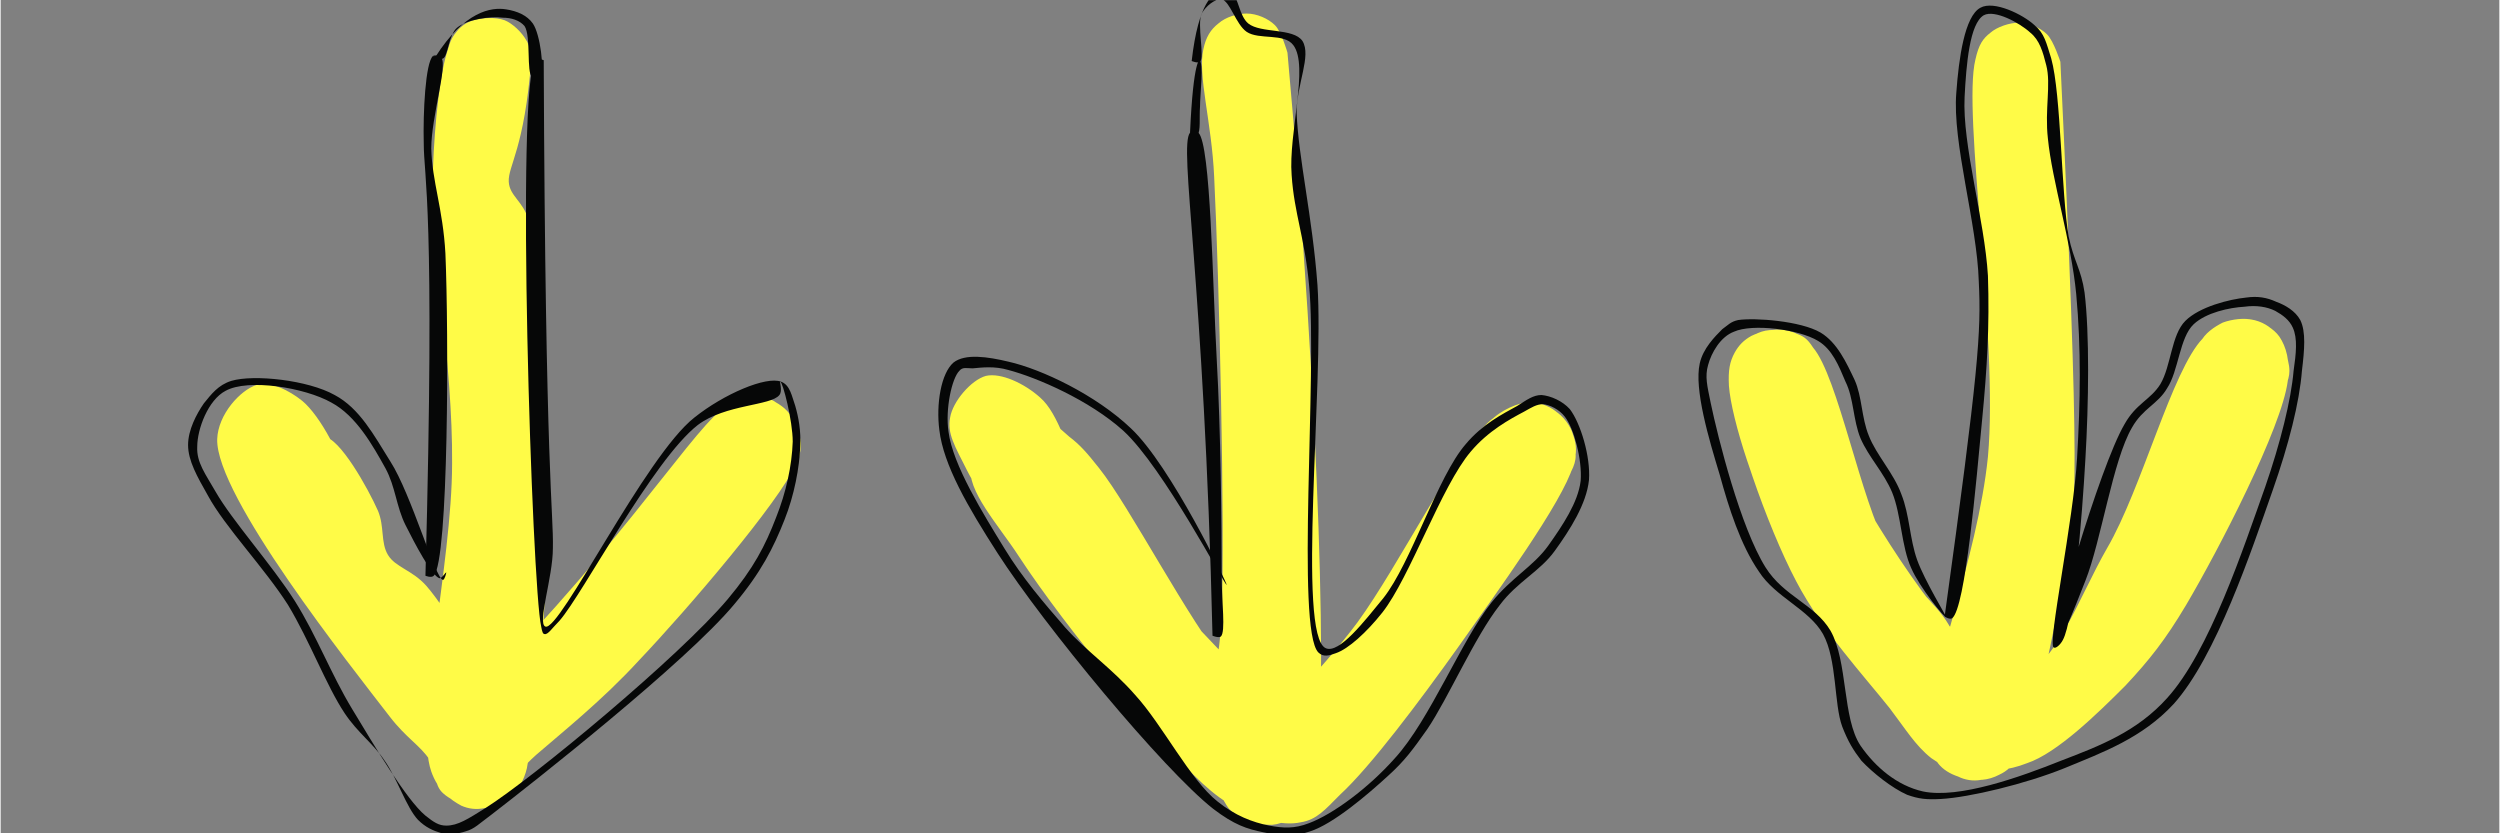 <svg xmlns="http://www.w3.org/2000/svg" xmlns:xlink="http://www.w3.org/1999/xlink" width="300" zoomAndPan="magnify" viewBox="0 0 224.88 75" height="100" preserveAspectRatio="xMidYMid meet" version="1.0"><rect x="0" y="0" width="224.88" height="75" fill="#808080" stroke="none"/><defs><clipPath id="2830fb89ac"><path d="M 19.426 1.613 L 49.312 1.613 L 49.312 72.848 L 19.426 72.848 Z M 19.426 1.613 " clip-rule="nonzero"/></clipPath><clipPath id="bac78e8e4c"><path d="M 47.75 5.418 C 47.148 13.363 45.652 14.938 45.727 16.359 C 45.801 17.637 47 18.086 47.523 19.809 C 48.648 24.008 49.098 34.875 49.25 42.371 C 49.324 49.719 48.801 59.09 48.051 64.336 C 47.598 67.336 47.375 69.957 46.324 71.309 C 45.574 72.207 44.527 72.656 43.551 72.73 C 42.352 72.805 40.555 72.133 39.73 71.309 C 38.98 70.559 39.203 69.359 38.605 68.383 C 37.781 67.109 36.504 66.434 35.008 64.484 C 31.484 59.914 19.34 44.621 19.488 39.523 C 19.566 37.273 21.59 35.102 23.012 34.652 C 24.211 34.277 25.938 35.102 27.137 36.074 C 28.785 37.426 30.809 41.324 31.035 43.195 C 31.184 44.246 30.883 45.145 30.434 45.895 C 29.91 46.645 29.086 47.395 28.184 47.695 C 27.359 48.07 26.312 48.145 25.41 47.844 C 24.285 47.395 22.789 46.121 22.414 44.922 C 22.039 43.723 22.414 41.773 23.164 40.797 C 23.914 39.898 25.711 39.074 26.984 39.148 C 28.184 39.223 29.836 40.273 30.508 41.324 C 31.109 42.449 31.184 44.395 30.66 45.52 C 30.133 46.57 28.41 47.695 27.285 47.996 C 26.387 48.145 25.262 47.918 24.512 47.469 C 23.688 47.02 22.863 46.121 22.562 45.371 C 22.34 44.695 22.262 43.871 22.711 43.273 C 23.238 42.523 25.336 42.523 26.387 41.848 C 27.434 41.172 28.109 39.148 29.086 39.301 C 30.508 39.375 33.059 43.945 33.957 45.969 C 34.555 47.395 34.184 48.82 34.855 49.941 C 35.531 51.066 37.031 51.293 38.305 52.719 C 40.477 55.191 44.078 61.711 45.652 64.637 C 46.477 66.211 47.375 67.184 47.449 68.383 C 47.449 69.359 46.926 70.559 46.324 71.309 C 45.652 71.98 44.453 72.582 43.551 72.73 C 42.801 72.883 42.129 72.805 41.453 72.508 C 40.477 71.98 39.355 71.156 38.754 69.434 C 37.18 64.934 40.629 50.844 40.629 41.699 C 40.703 32.852 38.754 22.207 38.902 15.312 C 39.055 10.891 39.578 6.391 40.254 4.441 C 40.477 3.617 40.703 3.242 41.078 2.793 C 41.453 2.344 41.977 1.969 42.578 1.82 C 43.328 1.594 44.527 1.52 45.352 1.82 C 46.102 2.117 46.926 2.945 47.301 3.617 C 47.676 4.145 47.75 5.418 47.75 5.418 " clip-rule="nonzero"/></clipPath><clipPath id="f958d89045"><path d="M 39.363 35.562 L 72.023 35.562 L 72.023 70.93 L 39.363 70.93 Z M 39.363 35.562 " clip-rule="nonzero"/></clipPath><clipPath id="ac47381c4b"><path d="M 40.777 64.188 C 54.723 50.617 61.766 39.375 64.766 36.977 C 65.816 36.152 66.34 35.852 67.164 35.699 C 67.988 35.625 69.113 35.699 69.789 36.227 C 70.762 36.824 71.812 38.473 71.961 39.523 C 72.113 40.422 71.887 41.398 71.363 42.148 C 70.688 43.047 68.965 43.945 67.914 44.098 C 67.016 44.172 66.039 43.871 65.363 43.348 C 64.539 42.598 63.641 40.875 63.566 39.824 C 63.492 38.926 63.867 37.949 64.465 37.273 C 65.215 36.449 67.016 35.699 68.062 35.699 C 68.965 35.699 69.938 36.227 70.539 36.75 C 71.211 37.352 71.738 38.25 71.887 39.074 C 72.035 39.898 72.035 40.574 71.586 41.773 C 70.086 45.145 61.844 54.816 57.418 59.465 C 54.195 62.988 50.449 65.984 48.199 67.934 C 46.926 69.059 46.25 70.109 45.051 70.559 C 44 70.934 42.426 71.008 41.527 70.559 C 40.555 70.031 39.578 68.609 39.504 67.559 C 39.355 66.508 40.777 64.188 40.777 64.188 " clip-rule="nonzero"/></clipPath><clipPath id="db296ed984"><path d="M 85.379 1.145 L 141.898 1.145 L 141.898 74.473 L 85.379 74.473 Z M 85.379 1.145 " clip-rule="nonzero"/></clipPath><clipPath id="680ce696fa"><path d="M 115.812 4.742 C 118.812 37.875 119.41 63.887 118.363 69.809 C 118.062 71.457 117.91 72.055 117.238 72.805 C 116.562 73.48 115.438 74.156 114.465 74.23 C 113.266 74.305 111.391 73.629 110.566 72.805 C 109.891 72.055 110.117 70.633 109.441 69.809 C 108.691 68.91 107.27 68.758 105.992 67.707 C 104.121 66.211 101.871 63.438 99.695 60.812 C 97.148 57.738 93.852 53.465 91.602 50.02 C 89.801 47.246 86.879 44.098 87.328 41.922 C 87.703 39.973 91.227 37.5 92.875 37.352 C 94.074 37.273 95.199 38.473 96.172 39.301 C 97.148 40.047 97.746 40.723 98.871 42.148 C 101.57 45.52 106.969 55.941 110.418 60.062 C 112.516 62.613 116.488 64.336 116.34 65.535 C 116.188 66.359 113.039 67.559 112.816 67.258 C 112.441 66.734 118.961 60.289 122.109 56.016 C 125.934 50.77 130.879 40.648 134.027 37.875 C 135.379 36.75 136.578 36.227 137.703 36.227 C 138.602 36.227 139.574 36.602 140.25 37.273 C 141.074 38.023 141.75 39.898 141.75 41.023 C 141.75 41.922 141.148 42.898 140.551 43.496 C 139.949 44.172 138.977 44.621 138.152 44.77 C 137.25 44.922 136.203 44.77 135.453 44.32 C 134.629 43.945 133.879 43.195 133.504 42.297 C 133.129 41.246 133.129 39.301 133.73 38.324 C 134.402 37.273 136.129 36.375 137.25 36.227 C 138.152 36.074 139.199 36.449 139.875 36.977 C 140.625 37.426 141.301 38.324 141.523 39.148 C 141.824 39.973 141.898 40.723 141.523 41.922 C 140.551 45.223 134.703 53.242 131.105 58.34 C 127.73 63.062 123.309 68.984 120.535 71.531 C 119.188 72.883 118.438 73.781 117.012 74.004 C 115.363 74.379 113.113 73.707 111.242 72.73 C 109.066 71.605 107.418 69.883 104.945 67.184 C 100.223 62.012 89.578 47.469 86.953 42.297 C 85.902 40.199 85.156 39 85.453 37.574 C 85.68 36.152 87.328 34.203 88.676 33.828 C 90.027 33.527 92.125 34.5 93.551 35.777 C 95.273 37.273 95.949 40.648 97.672 43.348 C 99.695 46.57 102.32 50.02 105.168 53.543 C 108.469 57.59 114.465 63.062 116.488 66.133 C 117.539 67.633 118.285 68.684 118.363 69.809 C 118.363 70.855 117.988 72.055 117.238 72.805 C 116.414 73.629 114.539 74.305 113.34 74.23 C 112.363 74.156 111.242 73.48 110.566 72.805 C 109.965 72.055 109.367 70.633 109.441 69.809 C 109.516 69.207 110.418 68.91 110.566 68.16 C 110.641 67.109 109.293 65.609 109.141 63.961 C 108.844 61.637 109.742 59.312 109.891 55.414 C 110.191 47.094 109.668 25.133 109.215 15.91 C 108.992 10.965 107.719 6.766 108.242 4.441 C 108.469 3.316 108.918 2.645 109.59 2.117 C 110.266 1.52 111.316 1.219 112.141 1.219 C 113.039 1.219 114.09 1.668 114.688 2.27 C 115.289 2.867 115.812 4.742 115.812 4.742 " clip-rule="nonzero"/></clipPath><clipPath id="9f1950527c"><path d="M 155.41 2 L 206 2 L 206 70.262 L 155.41 70.262 Z M 155.41 2 " clip-rule="nonzero"/></clipPath><clipPath id="75ddced28a"><path d="M 185.375 5.566 C 187.176 43.496 186.801 46.344 185.902 50.844 C 184.852 56.316 183.129 66.133 181.027 68.758 C 180.203 69.809 179.156 70.031 178.254 70.184 C 177.504 70.332 176.754 70.184 176.156 69.883 C 175.48 69.656 174.809 69.281 174.355 68.684 C 173.832 68.008 173.383 66.508 173.309 65.762 C 173.234 65.309 173.156 65.086 173.457 64.711 C 173.98 63.812 178.031 62.086 177.953 61.637 C 177.953 61.488 177.355 61.414 177.355 61.336 C 177.43 61.262 178.855 61.262 179.527 61.637 C 180.43 62.086 181.93 63.512 182.227 64.711 C 182.453 65.91 181.852 67.785 181.18 68.684 C 180.504 69.508 179.379 70.109 178.328 70.184 C 177.055 70.184 175.18 69.207 173.758 68.234 C 172.332 67.109 171.434 65.609 170.008 63.734 C 167.684 60.812 163.938 56.766 161.613 52.344 C 158.914 47.246 155.844 38.176 155.543 34.727 C 155.469 33.301 155.617 32.551 156.066 31.727 C 156.59 30.902 157.566 30.152 158.465 29.855 C 159.363 29.555 160.715 29.703 161.539 30.004 C 162.215 30.23 162.59 30.453 163.113 31.277 C 164.539 33.227 164.762 39.75 167.086 44.098 C 170.16 49.57 177.43 60.887 181.477 60.738 C 184.703 60.586 187.023 53.766 189.574 49.344 C 192.723 43.945 195.422 33.301 198.195 30.453 C 199.469 29.18 200.742 28.73 201.867 28.73 C 202.766 28.656 203.742 29.031 204.414 29.629 C 205.242 30.453 205.988 32.254 205.988 33.379 C 205.988 34.277 205.465 35.25 204.867 35.852 C 204.34 36.527 203.367 37.051 202.543 37.199 C 201.641 37.352 200.594 37.199 199.77 36.824 C 199.02 36.449 198.195 35.777 197.82 34.875 C 197.445 33.828 197.52 31.879 197.969 30.828 C 198.344 30.004 199.242 29.406 199.992 29.031 C 200.816 28.73 201.941 28.578 202.766 28.805 C 203.59 29.031 204.566 29.555 205.09 30.305 C 205.691 31.203 206.066 32.477 205.84 34.277 C 205.316 38.473 199.617 49.492 196.695 54.441 C 194.82 57.59 193.398 59.387 191.223 61.711 C 188.75 64.188 185.078 67.785 182.379 68.684 C 180.652 69.359 179.156 69.508 177.43 68.832 C 174.656 67.707 171.434 63.062 168.66 59.84 C 165.738 56.465 162.438 53.016 160.34 48.969 C 158.016 44.695 155.766 37.727 155.543 34.727 C 155.469 33.379 155.691 32.477 156.066 31.727 C 156.441 31.055 156.891 30.605 157.566 30.23 C 158.316 29.855 159.59 29.555 160.562 29.703 C 161.465 29.855 162.289 30.23 163.113 31.277 C 165.363 33.902 167.387 44.996 169.859 49.418 C 171.582 52.418 174.059 54.066 175.332 56.238 C 176.383 57.965 176.305 60.438 177.355 61.336 C 178.18 62.012 179.68 61.637 180.43 62.086 C 181.027 62.535 181.477 63.137 181.852 63.734 C 182.152 64.336 182.379 65.086 182.301 65.762 C 182.227 66.66 181.703 68.008 181.18 68.684 C 180.73 69.281 180.055 69.734 179.379 69.883 C 178.781 70.109 177.504 70.109 177.504 69.883 C 177.355 69.582 181.852 66.734 182.004 66.883 C 182.152 67.035 180.355 69.434 179.305 69.957 C 178.328 70.332 177.055 70.258 176.156 69.883 C 175.18 69.582 174.281 68.609 173.758 67.785 C 173.383 67.184 173.309 66.809 173.309 65.762 C 173.234 62.086 177.953 50.168 178.855 41.098 C 179.828 30.379 176.531 10.141 177.73 5.344 C 178.031 3.992 178.406 3.469 179.078 2.945 C 179.68 2.418 180.805 2.043 181.629 2.043 C 182.527 2.043 183.578 2.492 184.176 3.094 C 184.777 3.691 185.375 5.566 185.375 5.566 " clip-rule="nonzero"/></clipPath><clipPath id="d93f00b5b5"><path d="M 38.059 4.988 L 40.219 4.988 L 40.219 51.922 L 38.059 51.922 Z M 38.059 4.988 " clip-rule="nonzero"/></clipPath><clipPath id="3a0dc525b6"><path d="M 38.23 51.816 C 39.129 18.609 38.078 15.988 38.078 12.914 C 38.004 10.141 38.23 5.641 38.902 5.043 C 39.129 4.891 39.652 5.117 39.652 5.117 C 39.652 5.117 38.902 5.043 38.902 5.117 C 38.902 5.117 39.504 4.969 39.652 5.191 C 40.254 5.867 38.754 10.516 38.754 13.363 C 38.828 16.359 39.805 18.762 40.027 22.809 C 40.328 29.855 40.328 50.469 38.98 51.816 C 38.754 52.043 38.23 51.816 38.23 51.816 " clip-rule="nonzero"/></clipPath><clipPath id="448ec83546"><path d="M 16.73 5.281 L 72 5.281 L 72 74.98 L 16.73 74.98 Z M 16.73 5.281 " clip-rule="nonzero"/></clipPath><clipPath id="113574531f"><path d="M 48.875 5.418 C 49.023 43.047 49.773 46.121 49.699 49.344 C 49.699 51.969 48.273 56.09 49.023 56.391 C 50.297 56.914 58.02 41.023 62.441 37.574 C 65.066 35.477 68.887 33.828 70.238 34.352 C 71.062 34.652 71.211 35.699 71.512 36.527 C 71.812 37.574 72.035 38.773 71.961 40.199 C 71.887 42.074 71.438 44.547 70.539 46.797 C 69.562 49.27 68.438 51.516 66.039 54.367 C 61.691 59.613 47.75 70.559 44.152 73.332 C 43.027 74.156 42.652 74.605 41.828 74.828 C 41.152 75.055 40.328 75.129 39.652 74.98 C 38.902 74.754 38.23 74.457 37.555 73.781 C 36.504 72.656 35.68 70.031 34.555 68.457 C 33.508 66.883 32.156 65.984 30.957 64.188 C 29.309 61.711 27.809 57.664 25.859 54.441 C 23.762 51.145 20.164 47.395 18.664 44.621 C 17.691 42.898 16.867 41.473 16.867 40.047 C 16.867 38.699 17.617 37.273 18.289 36.301 C 18.965 35.477 19.566 34.652 20.766 34.277 C 22.789 33.676 27.66 34.203 30.059 35.551 C 32.309 36.75 33.582 39.148 35.082 41.547 C 36.957 44.473 39.129 52.117 39.805 52.191 C 39.953 52.191 40.105 51.594 40.105 51.516 C 40.027 51.516 39.73 52.043 39.504 52.043 C 38.828 51.891 37.254 48.895 36.43 47.246 C 35.605 45.594 35.531 43.797 34.633 42.148 C 33.508 40.125 32.008 37.426 29.758 36.227 C 27.359 34.875 22.262 34.051 20.238 35.176 C 18.664 36 17.691 38.625 17.691 40.199 C 17.617 41.621 18.441 42.672 19.34 44.246 C 20.84 46.871 24.363 50.77 26.461 54.066 C 28.484 57.289 29.684 60.586 31.633 63.812 C 33.582 67.035 36.504 71.98 38.23 73.406 C 38.98 74.004 39.43 74.305 40.105 74.305 C 41.152 74.305 42.051 73.707 43.625 72.73 C 47.898 70.031 61.094 59.09 65.441 53.918 C 67.766 51.145 68.812 49.117 69.789 46.57 C 70.688 44.32 71.211 41.922 71.285 39.75 C 71.285 37.875 70.387 34.352 70.164 34.352 C 70.086 34.352 70.387 35.176 70.086 35.551 C 69.34 36.527 65.215 36.375 62.742 38.25 C 58.695 41.398 52.398 53.465 50.297 55.863 C 49.625 56.539 49.25 57.141 48.949 57.066 C 48.801 57.066 48.723 56.84 48.648 56.391 C 47.824 53.016 46.324 7.293 48.125 5.418 C 48.348 5.191 48.875 5.418 48.875 5.418 " clip-rule="nonzero"/></clipPath><clipPath id="cf962f0f51"><path d="M 39.121 0.789 L 48.75 0.789 L 48.75 7 L 39.121 7 Z M 39.121 0.789 " clip-rule="nonzero"/></clipPath><clipPath id="e7d5e5ac68"><path d="M 39.129 5.117 C 41.754 0.996 44.152 0.621 45.5 0.844 C 46.477 0.996 47.375 1.371 47.898 2.117 C 48.574 3.094 48.949 6.316 48.574 6.84 C 48.426 6.992 48.051 7.066 47.824 6.918 C 47.301 6.543 47.75 3.242 47.148 2.344 C 46.699 1.82 45.949 1.594 45.199 1.594 C 44.078 1.445 41.977 1.742 41.078 2.492 C 40.328 3.094 40.254 5.117 39.805 5.266 C 39.578 5.418 39.129 5.117 39.129 5.117 " clip-rule="nonzero"/></clipPath><clipPath id="14943cefe7"><path d="M 106.762 11.793 L 110.039 11.793 L 110.039 57.367 L 106.762 57.367 Z M 106.762 11.793 " clip-rule="nonzero"/></clipPath><clipPath id="37f43e2af7"><path d="M 109.066 57.215 C 108.316 25.133 105.992 13.215 107.043 11.938 C 107.191 11.715 107.719 11.863 107.719 11.863 C 107.719 11.863 107.043 12.012 107.043 12.012 C 107.043 12.012 107.566 11.789 107.793 11.938 C 108.918 12.988 109.066 25.508 109.441 32.254 C 109.816 38.848 109.891 47.32 109.891 51.816 C 109.891 54.215 110.266 56.84 109.816 57.289 C 109.59 57.438 109.066 57.215 109.066 57.215 " clip-rule="nonzero"/></clipPath><clipPath id="c7b6994820"><path d="M 107.039 5.285 L 108.102 5.285 L 108.102 12.148 L 107.039 12.148 Z M 107.039 5.285 " clip-rule="nonzero"/></clipPath><clipPath id="ab655acdf6"><path d="M 107.043 11.938 C 107.344 5.191 107.941 5.344 107.941 5.418 C 107.941 5.418 107.191 5.492 107.191 5.492 C 107.191 5.492 107.719 5.191 107.867 5.344 C 108.316 5.719 107.941 8.414 107.941 9.613 C 107.867 10.516 108.016 11.863 107.719 12.09 C 107.566 12.238 107.043 11.938 107.043 11.938 " clip-rule="nonzero"/></clipPath><clipPath id="ddd38a2c7f"><path d="M 107.559 5.176 L 107.965 5.176 L 107.965 5.453 L 107.559 5.453 Z M 107.559 5.176 " clip-rule="nonzero"/></clipPath><clipPath id="a6704e3493"><path d="M 107.941 5.344 C 107.191 5.641 107.793 5.191 107.793 5.191 " clip-rule="nonzero"/></clipPath><clipPath id="7e780bf87e"><path d="M 84.25 0.02 L 143 0.02 L 143 74.98 L 84.25 74.98 Z M 84.25 0.02 " clip-rule="nonzero"/></clipPath><clipPath id="28ce71f50f"><path d="M 107.191 5.492 C 107.793 0.168 109.141 -0.656 109.816 -0.805 C 110.191 -0.879 110.492 -0.879 110.789 -0.656 C 111.391 -0.281 111.465 1.445 112.289 2.117 C 113.414 3.02 116.34 2.492 117.164 3.691 C 117.988 5.043 116.637 7.516 116.637 10.141 C 116.789 14.188 118.062 19.508 118.512 25.656 C 119.113 34.5 116.637 57.215 119.262 58.34 C 120.461 58.863 122.711 55.941 124.434 53.84 C 126.98 50.617 129.305 42.898 131.855 39.973 C 133.355 38.176 135.152 37.273 136.504 36.527 C 137.328 36 137.926 35.551 138.676 35.551 C 139.5 35.625 140.551 36.074 141.227 36.824 C 142.199 38.102 143.098 41.098 142.949 43.195 C 142.723 45.371 141.227 47.695 139.875 49.57 C 138.527 51.441 136.504 52.344 134.93 54.441 C 132.68 57.289 130.281 62.836 128.406 65.609 C 127.133 67.41 126.383 68.457 124.883 69.809 C 123.008 71.531 119.938 74.156 117.836 74.828 C 116.34 75.355 115.062 75.203 113.641 74.906 C 112.141 74.605 111.016 74.23 109.141 72.805 C 104.645 69.281 93.926 56.316 89.727 49.793 C 87.027 45.594 84.855 41.848 84.48 38.699 C 84.18 36.375 84.629 33.602 85.754 32.629 C 86.805 31.805 88.828 32.102 90.703 32.551 C 93.699 33.227 98.574 35.551 101.723 38.551 C 105.32 41.922 110.418 52.566 110.34 52.641 C 110.191 52.719 104.645 42.074 101.047 38.773 C 97.973 36 93.25 33.977 90.703 33.301 C 89.426 32.926 88.305 33.078 87.477 33.152 C 86.953 33.152 86.578 33.004 86.277 33.379 C 85.605 34.051 85.004 36.824 85.305 38.848 C 85.68 41.848 88.453 46.27 90.328 49.344 C 91.977 52.043 93.852 54.215 95.801 56.465 C 97.746 58.641 99.996 60.137 102.094 62.535 C 104.57 65.234 107.043 70.184 109.516 72.133 C 111.09 73.406 112.664 74.004 114.164 74.305 C 115.438 74.531 116.414 74.605 117.762 74.082 C 119.938 73.258 123.086 70.934 125.484 68.234 C 128.633 64.785 131.48 57.59 134.18 54.215 C 135.977 51.969 137.926 50.992 139.277 49.117 C 140.551 47.32 141.973 45.223 142.199 43.273 C 142.348 41.398 141.598 38.551 140.773 37.5 C 140.25 36.824 139.426 36.449 138.824 36.375 C 138.227 36.375 137.777 36.676 137.102 37.051 C 135.828 37.727 133.879 38.773 132.305 40.648 C 129.68 43.723 126.832 51.969 124.359 55.117 C 122.934 56.914 121.285 58.414 120.16 58.789 C 119.562 59.012 119.035 59.164 118.586 58.715 C 116.562 56.613 118.512 33.527 117.762 25.73 C 117.387 21.457 116.414 19.211 116.188 15.762 C 115.887 12.012 117.762 5.941 116.34 4.066 C 115.512 2.945 113.266 3.617 112.141 2.867 C 111.164 2.195 110.641 0.094 109.891 -0.055 C 109.293 -0.129 108.469 0.543 108.094 1.219 C 107.641 2.195 108.391 5.191 107.941 5.566 C 107.719 5.719 107.191 5.492 107.191 5.492 " clip-rule="nonzero"/></clipPath><clipPath id="db96fbe585"><path d="M 152.746 0.285 L 207.363 0.285 L 207.363 72 L 152.746 72 Z M 152.746 0.285 " clip-rule="nonzero"/></clipPath><clipPath id="b3383b4c81"><path d="M 174.957 55.492 C 178.031 33.227 178.254 29.855 178.031 25.355 C 177.879 20.109 175.633 12.84 176.008 8.34 C 176.23 5.266 176.754 1.445 178.18 0.695 C 179.379 0.02 182.004 1.293 183.051 2.27 C 183.953 3.02 184.102 3.844 184.551 5.266 C 185.449 8.492 185.449 17.484 186.125 21.309 C 186.574 23.484 187.25 24.23 187.551 26.332 C 188 30.004 187.926 36.227 187.625 41.324 C 187.324 46.645 186.574 55.789 185.602 57.59 C 185.375 58.039 184.926 58.414 184.777 58.266 C 184.25 57.965 188.898 41.996 191.148 38.176 C 192.199 36.301 193.473 36 194.371 34.578 C 195.348 32.926 195.348 30.152 196.621 28.879 C 197.895 27.605 200.594 26.93 202.094 26.781 C 203.141 26.629 203.965 26.781 204.789 27.156 C 205.617 27.457 206.516 27.98 206.965 28.805 C 207.488 29.855 207.34 31.504 207.113 33.379 C 206.891 36.227 205.914 40.047 204.492 44.098 C 202.543 49.645 199.395 59.09 195.57 63.359 C 192.723 66.434 189.199 67.707 185.75 69.133 C 182.227 70.559 177.207 71.758 174.656 71.906 C 173.309 71.98 172.633 71.906 171.582 71.531 C 170.234 70.934 168.512 69.582 167.461 68.457 C 166.711 67.484 166.262 66.734 165.738 65.387 C 164.988 63.359 165.285 59.387 164.012 57.066 C 162.738 54.816 159.738 53.766 158.242 51.441 C 156.59 49.043 155.543 45.746 154.719 42.746 C 153.742 39.523 152.395 35.027 152.918 32.703 C 153.219 31.352 154.27 30.305 154.941 29.629 C 155.469 29.254 155.691 28.953 156.367 28.805 C 157.867 28.578 161.988 28.879 163.789 29.93 C 165.285 30.828 166.113 32.629 166.859 34.203 C 167.535 35.699 167.461 37.574 168.137 39.223 C 168.809 40.949 170.383 42.598 171.059 44.473 C 171.809 46.344 171.809 48.52 172.484 50.395 C 173.156 52.266 175.18 55.566 175.105 55.566 C 174.957 55.641 172.707 52.867 171.957 51.145 C 171.059 49.195 171.059 46.344 170.234 44.32 C 169.484 42.523 168.137 41.172 167.387 39.449 C 166.711 37.801 166.785 35.852 166.035 34.352 C 165.438 32.926 164.836 31.43 163.562 30.68 C 161.84 29.629 157.641 29.105 155.992 29.855 C 154.793 30.305 153.969 31.727 153.668 32.852 C 153.367 33.902 153.594 34.727 153.895 36.227 C 154.566 39.449 156.59 47.469 158.84 51.066 C 160.488 53.691 163.262 54.367 164.688 56.766 C 166.262 59.539 165.738 64.637 167.387 67.109 C 168.734 69.059 170.684 70.707 173.008 71.23 C 176.23 71.906 181.703 69.957 185.449 68.457 C 188.973 67.109 192.273 65.836 194.973 62.836 C 198.793 58.641 201.867 49.27 203.816 43.797 C 205.164 39.898 206.141 36 206.363 33.379 C 206.59 31.805 206.738 30.453 206.289 29.48 C 205.988 28.805 205.391 28.355 204.715 27.98 C 203.965 27.605 202.992 27.457 201.941 27.605 C 200.594 27.68 198.492 28.129 197.371 29.18 C 196.094 30.379 196.02 33.379 194.973 34.953 C 194.145 36.375 192.797 36.75 191.824 38.473 C 190.098 41.398 189.051 48.668 187.625 52.266 C 186.648 54.742 185.227 58.414 184.777 58.266 C 184.176 58.113 186.574 46.719 186.875 41.246 C 187.176 36.152 187.25 31.352 186.801 26.48 C 186.352 21.758 184.625 16.285 184.25 12.465 C 183.953 9.84 184.551 7.59 184.102 5.867 C 183.801 4.668 183.504 3.617 182.676 2.945 C 181.703 2.043 179.453 0.844 178.48 1.371 C 177.207 2.117 176.906 5.793 176.754 8.715 C 176.531 13.062 178.555 19.734 178.855 24.832 C 179.004 29.328 178.781 33.152 178.328 37.801 C 177.805 43.273 176.832 54.742 175.633 55.641 C 175.406 55.789 174.957 55.492 174.957 55.492 " clip-rule="nonzero"/></clipPath></defs><g clip-path="url(#2830fb89ac)"><g clip-path="url(#bac78e8e4c)"><path fill="#fffb47" d="M 16.492 -1.18 L 52.246 -1.18 L 52.246 75.781 L 16.492 75.781 Z M 16.492 -1.18 " fill-opacity="1" fill-rule="nonzero"/></g></g><g clip-path="url(#f958d89045)"><g clip-path="url(#ac47381c4b)"><path fill="#fffb47" d="M 36.504 32.703 L 75.035 32.703 L 75.035 73.488 L 36.504 73.488 Z M 36.504 32.703 " fill-opacity="1" fill-rule="nonzero"/></g></g><g clip-path="url(#db296ed984)"><g clip-path="url(#680ce696fa)"><path fill="#fffb47" d="M 82.457 -1.777 L 144.824 -1.777 L 144.824 77.398 L 82.457 77.398 Z M 82.457 -1.777 " fill-opacity="1" fill-rule="nonzero"/></g></g><g clip-path="url(#9f1950527c)"><g clip-path="url(#75ddced28a)"><path fill="#fffb47" d="M 152.543 -0.953 L 208.988 -0.953 L 208.988 73.129 L 152.543 73.129 Z M 152.543 -0.953 " fill-opacity="1" fill-rule="nonzero"/></g></g><g clip-path="url(#d93f00b5b5)"><g clip-path="url(#3a0dc525b6)"><path fill="#060707" d="M 35.082 2.043 L 43.102 2.043 L 43.102 54.898 L 35.082 54.898 Z M 35.082 2.043 " fill-opacity="1" fill-rule="nonzero"/></g></g><g clip-path="url(#448ec83546)"><g clip-path="url(#113574531f)"><path fill="#060707" d="M 13.867 2.418 L 74.961 2.418 L 74.961 78.066 L 13.867 78.066 Z M 13.867 2.418 " fill-opacity="1" fill-rule="nonzero"/></g></g><g clip-path="url(#cf962f0f51)"><g clip-path="url(#e7d5e5ac68)"><path fill="#060707" d="M 36.129 -2.152 L 51.594 -2.152 L 51.594 9.988 L 36.129 9.988 Z M 36.129 -2.152 " fill-opacity="1" fill-rule="nonzero"/></g></g><g clip-path="url(#14943cefe7)"><g clip-path="url(#37f43e2af7)"><path fill="#060707" d="M 104.043 8.867 L 112.965 8.867 L 112.965 60.297 L 104.043 60.297 Z M 104.043 8.867 " fill-opacity="1" fill-rule="nonzero"/></g></g><g clip-path="url(#c7b6994820)"><g clip-path="url(#ab655acdf6)"><path fill="#060707" d="M 104.043 2.344 L 111.016 2.344 L 111.016 15.09 L 104.043 15.09 Z M 104.043 2.344 " fill-opacity="1" fill-rule="nonzero"/></g></g><g clip-path="url(#ddd38a2c7f)"><g clip-path="url(#a6704e3493)"><path fill="#060707" d="M 104.195 2.195 L 110.945 2.195 L 110.945 8.715 L 104.195 8.715 Z M 104.195 2.195 " fill-opacity="1" fill-rule="nonzero"/></g></g><g clip-path="url(#7e780bf87e)"><g clip-path="url(#28ce71f50f)"><path fill="#060707" d="M 81.48 -3.805 L 145.945 -3.805 L 145.945 78.039 L 81.48 78.039 Z M 81.48 -3.805 " fill-opacity="1" fill-rule="nonzero"/></g></g><g clip-path="url(#db96fbe585)"><g clip-path="url(#b3383b4c81)"><path fill="#060707" d="M 149.922 -2.305 L 210.188 -2.305 L 210.188 74.914 L 149.922 74.914 Z M 149.922 -2.305 " fill-opacity="1" fill-rule="nonzero"/></g></g></svg>